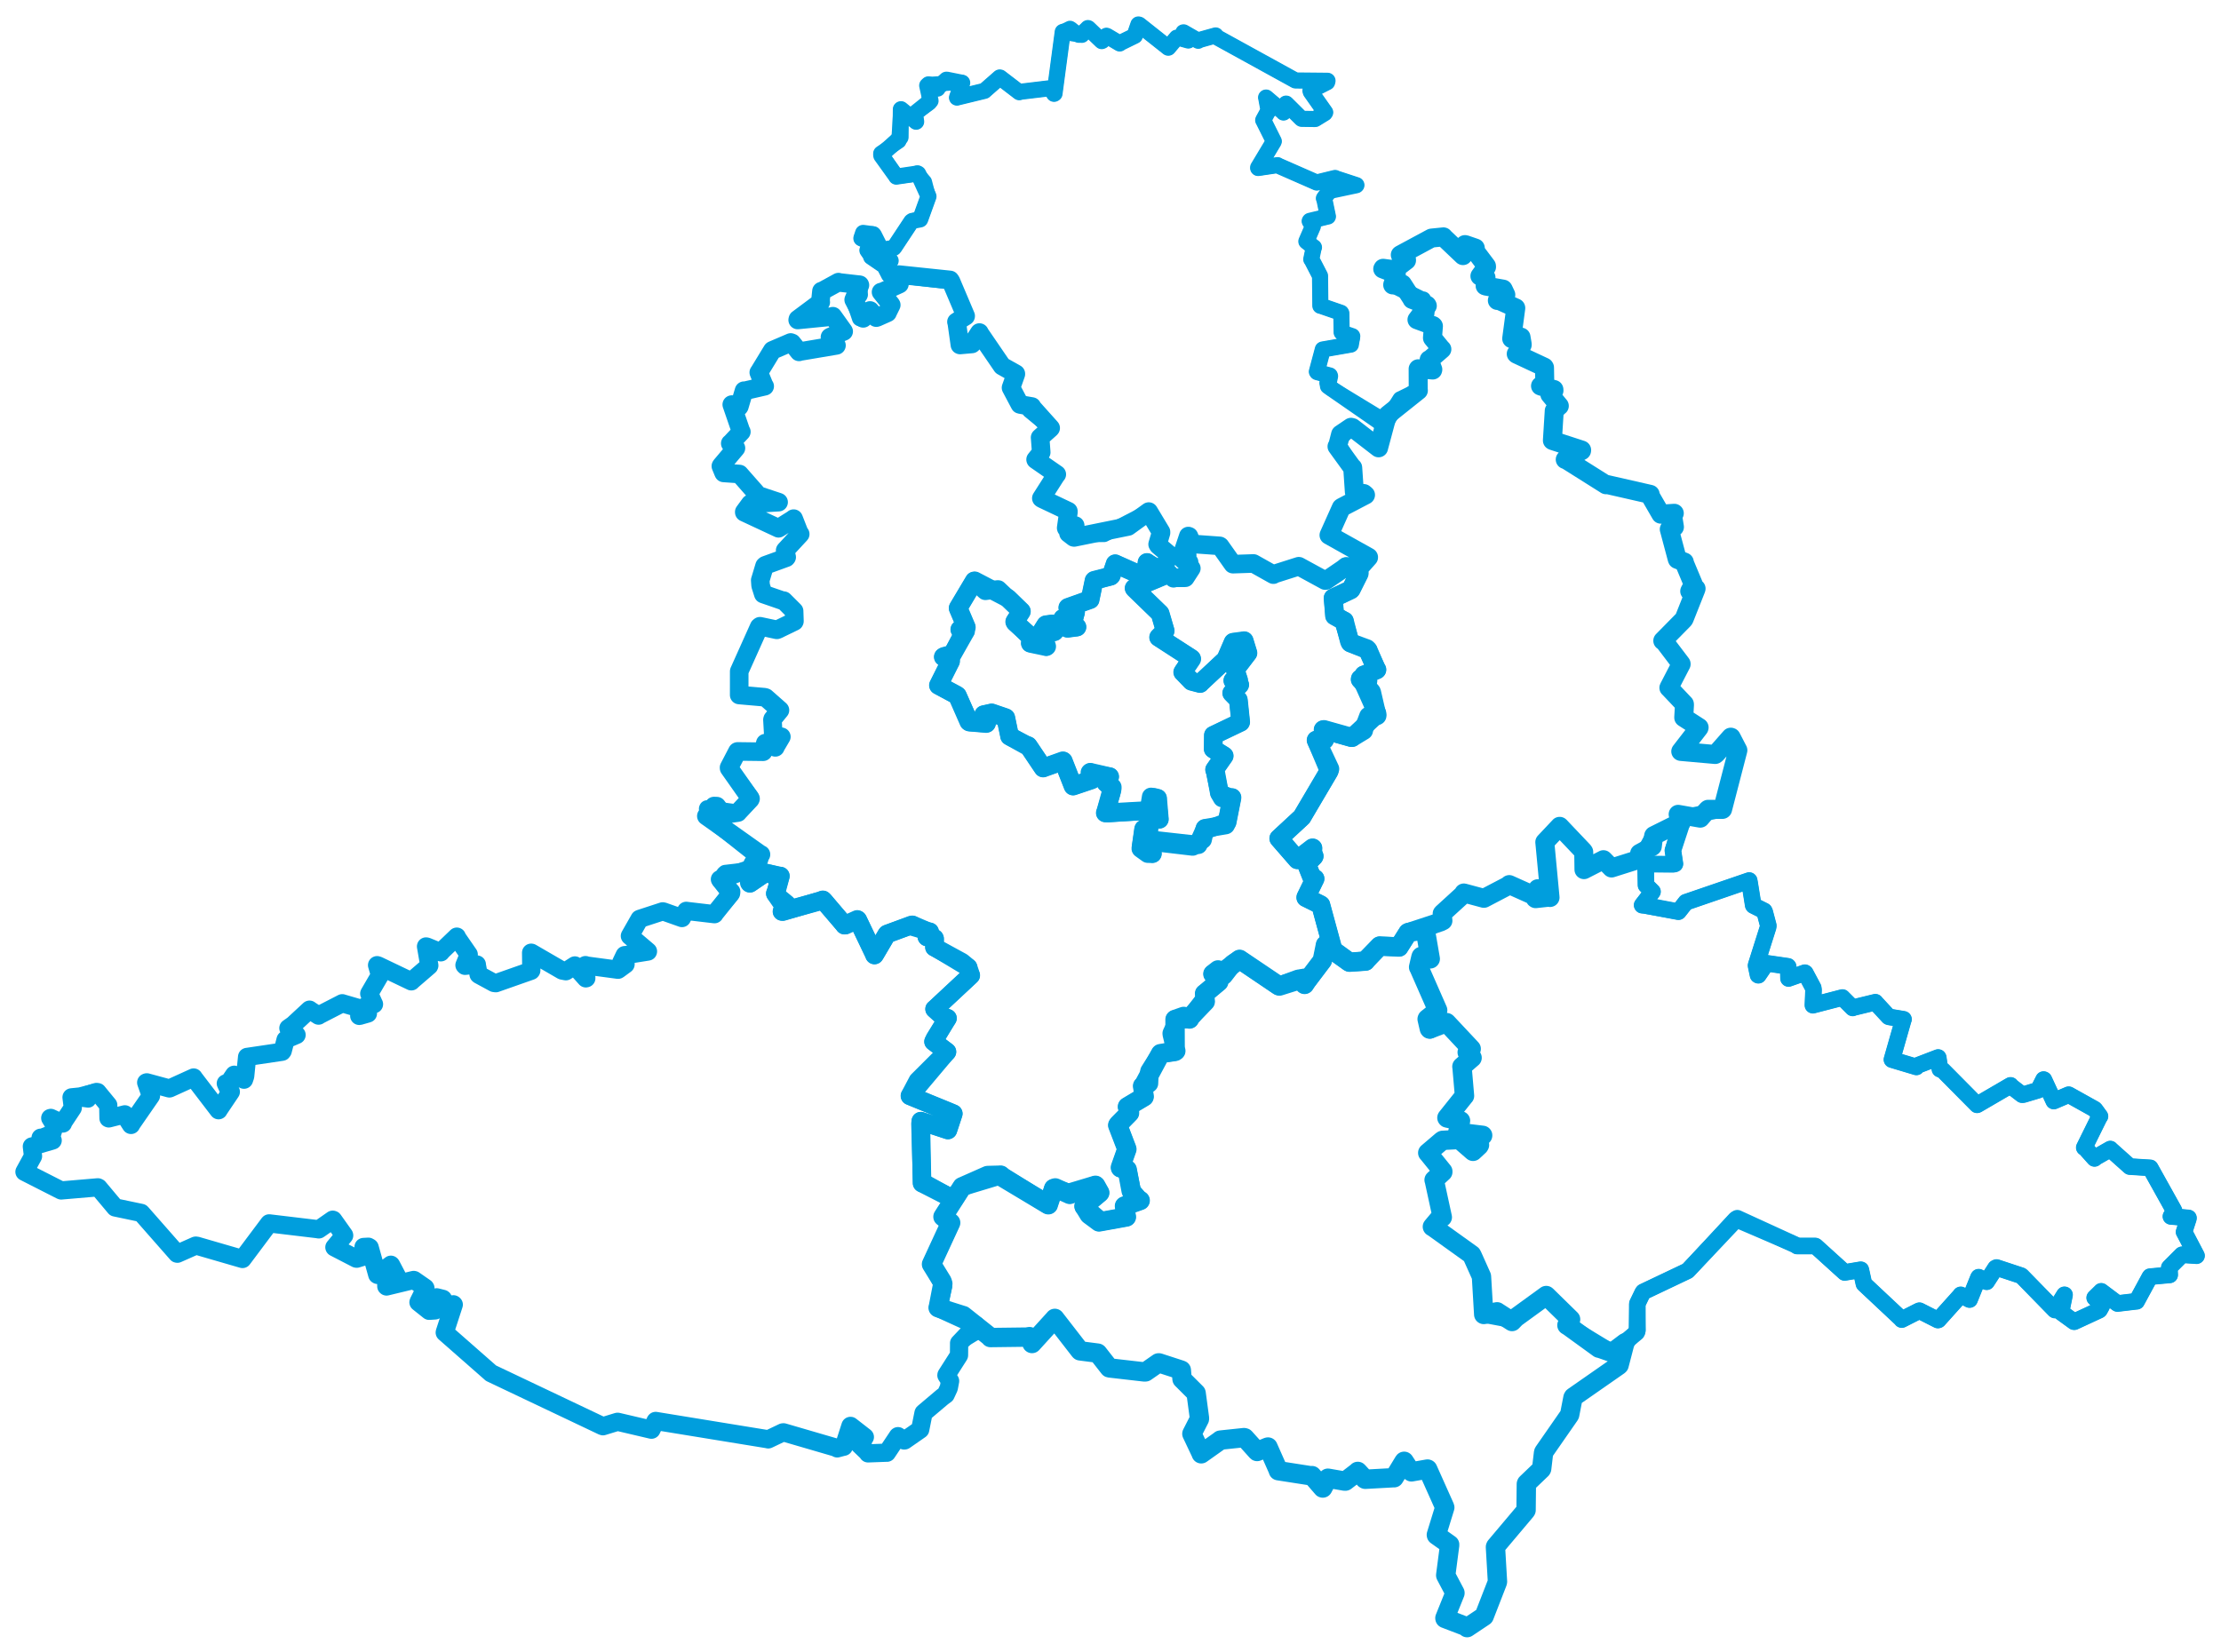 <svg viewBox="0 0 1566.981 1165.896" width="1566.981" height="1165.896" xmlns="http://www.w3.org/2000/svg">
  <title>Jihomoravský kraj</title>
  <desc>Geojson of Jihomoravský kraj</desc>
  <!-- Generated from maps/3-geojsons-aggregated/world/europe/czechia/jihomoravsky-kraj/jihomoravsky-kraj.aggregated3.geojson -->
  <polygon points="17.261,826.96 43.072,840.089 43.166,840.115 69.043,837.904 69.533,838.129 81.17,852.017 81.255,852.119 99.604,855.96 99.759,856.088 124.895,884.7 125.162,884.753 137.994,879.063 138.639,879.066 171.064,888.476 171.08,888.483 189.849,863.408 189.919,863.346 223.798,867.396 224.908,867.594 234.734,860.754 235.073,860.864 242.801,871.75 242.816,871.904 235.922,880.219 235.949,880.259 251.335,888.219 251.678,888.276 258.764,886.088 259.193,885.659 256.487,880.219 256.496,880.01 259.904,879.824 260.807,880.342 266.181,899.597 266.425,899.731 275.758,892.536 275.934,892.709 281.417,903.165 281.408,903.241 272.692,898.216 272.416,898.297 272.555,907.747 272.718,907.889 291.827,903.273 292.09,903.319 299.959,908.774 300.151,909.08 295.279,918.857 295.241,919.033 302.565,924.863 302.814,925.058 306.989,924.765 307.079,924.625 307.694,915.644 308.103,915.53 312.409,916.613 312.53,916.686 311.34,921.141 311.658,921.298 319.874,920.458 320.152,920.692 313.935,939.757 313.779,940.387 346.311,968.955 346.354,969.031 425.235,1006.499 425.379,1006.523 435.582,1003.394 435.779,1003.367 459.591,1008.951 459.604,1008.955 462.441,1002.977 462.577,1002.776 541.213,1015.597 542.012,1015.785 552.385,1010.834 552.82,1010.81 590.722,1021.869 590.675,1022.147 595.138,1020.965 595.294,1020.98 600.027,1006.273 600.093,1006.277 610.093,1014.05 610.184,1014.138 607.806,1017.928 606.375,1019.501 612.567,1025.451 612.435,1025.657 625.468,1025.18 625.709,1025.214 633.472,1013.58 633.554,1013.515 637.924,1016.554 638.226,1016.507 649.106,1008.947 649.23,1008.847 651.549,997.241 651.598,997.104 664.864,985.899 667.217,984.176 669.407,979.454 670.325,974.574 667.723,970.546 667.772,970.294 676.564,956.505 676.616,956.395 676.968,947.308 677.191,946.881 686.337,941.294 686.801,941.064 685.172,936.784 685.721,936.213 698.81,943.678 698.777,943.924 724.384,943.606 726.302,943.261 727.818,947.338 728.119,948.132 743.572,931.15 744.205,930.394 761.814,953.117 762.009,953.313 774.443,954.917 774.524,954.96 782.622,965.318 782.695,965.349 807.564,968.206 808.226,968.142 817.724,961.795 817.856,961.799 833.725,967.133 833.783,967.182 833.948,973.15 833.967,973.228 843.878,983.114 843.906,983.228 846.273,1000.85 846.231,1001.382 840.913,1011.812 840.908,1011.839 847.501,1025.783 847.504,1025.963 860.842,1016.493 861,1016.301 877.679,1014.54 878.203,1014.655 886.849,1024.285 886.937,1024.34 894.162,1021.312 894.614,1021.188 901.96,1037.78 901.9,1037.894 924.829,1041.473 925.621,1041.35 933.166,1050.094 933.247,1050.119 936.93,1043.235 936.908,1043.182 948.859,1045.264 949.213,1045.233 957.538,1038.846 957.95,1038.388 962.875,1043.743 963.226,1043.941 983.467,1042.821 983.569,1042.864 990.564,1031.363 990.672,1031.252 995.262,1038.281 995.818,1038.712 1007.143,1036.727 1007.293,1036.796 1019.314,1063.671 1019.339,1063.826 1013.393,1083.135 1013.456,1083.421 1022.772,1090.029 1022.793,1090.207 1020.003,1111.593 1020.005,1111.748 1026.509,1124.089 1026.508,1124.295 1019.426,1141.887 1019.476,1142.149 1035.049,1148.105 1035.087,1148.634 1047.08,1140.632 1047.112,1140.591 1056.378,1116.766 1056.515,1116.177 1055.08,1091.736 1055.243,1091.3 1076.415,1066.183 1076.684,1065.735 1076.888,1047.254 1077.027,1046.883 1087.496,1036.85 1087.686,1036.512 1089.034,1025.086 1089.183,1024.719 1107.199,998.792 1107.457,998.316 1110.032,985.9 1110.156,985.688 1142.783,962.78 1143.195,962.203 1144.948,949.902 1145.225,949.369 1155.281,939.16 1155.485,938.591 1155.176,920.459 1155.242,919.939 1159.041,912.077 1159.358,911.696 1190.544,896.877 1190.858,896.635 1224.295,860.433 1224.399,860.372 1267.978,879.08 1267.886,879.309 1280.687,879.322 1281.038,879.483 1301.406,897.928 1301.463,897.982 1312.645,896.094 1312.865,896.091 1315.028,905.887 1315.111,906.104 1341.362,930.72 1341.741,931.247 1353.6,925.231 1354.222,924.976 1367.248,931.58 1367.615,931.459 1382.972,914.351 1383.354,913.797 1389.408,917.044 1389.592,917.107 1395.829,901.657 1396.018,901.326 1401.316,904.288 1401.656,904.54 1407.888,894.888 1408.631,894.512 1425.982,900.24 1426.331,900.487 1449.74,924.459 1449.864,924.519 1456.527,913.769 1456.604,913.791 1454.17,925.76 1454.218,926.136 1463.283,932.732 1463.465,932.746 1481.007,924.637 1481.333,924.342 1482.767,921.748 1483.027,921.101 1477.999,915.985 1477.859,915.853 1482.282,911.526 1482.462,911.294 1493.357,919.473 1493.962,919.906 1506.967,918.355 1507.45,918.34 1516.845,901.007 1516.89,900.96 1530.571,899.726 1530.796,899.715 1530.608,895.645 1530.496,894.505 1539.459,885.526 1539.558,885.477 1549.506,886.143 1549.72,886.172 1541.076,869.666 1540.915,869.423 1543.984,859.952 1544.035,859.529 1531.669,858.422 1531.638,858.443 1533.887,854.549 1533.76,854.164 1517.058,824.184 1517.049,824.172 1502.894,823.279 1502.662,823.273 1489.086,811.159 1488.879,810.891 1478.663,816.724 1477.744,817.51 1471.423,810.427 1470.513,809.851 1481.192,788.237 1481.583,787.792 1478.067,782.976 1477.723,782.7 1459.706,772.645 1459.486,772.545 1449.052,777.007 1449.008,777.017 1442.033,761.957 1441.818,761.864 1438.055,769.32 1437.988,769.353 1427.556,772.469 1426.646,772.524 1418.874,766.548 1418.491,765.96 1395.063,779.615 1394.886,779.677 1370.672,755.243 1368.668,754.523 1367.513,746.447 1367.428,746.291 1352.31,752.103 1352.074,752.949 1334.925,747.815 1334.805,747.77 1342.89,719.428 1342.992,719.326 1332.915,717.649 1332.476,717.498 1323.111,707.371 1323.115,707.279 1307.727,711.022 1307.134,711.299 1299.896,704.054 1299.846,703.981 1279.727,709.201 1279.062,709.381 1279.501,698.519 1279.289,697.141 1273.705,686.654 1273.383,686.457 1261.861,690.51 1261.857,690.52 1261.589,682.102 1261.436,681.946 1246.537,679.779 1246.324,679.78 1240.545,688.236 1240.344,688.112 1238.936,681.451 1238.988,681.07 1247.537,654.042 1247.582,653.137 1245.005,643.395 1244.682,642.842 1237.109,639.052 1236.949,638.839 1234.386,622.924 1234.096,621.401 1191.038,636.168 1189.442,636.697 1184.356,643.185 1184.161,643.387 1158.603,638.795 1158.514,638.701 1165.786,629.423 1165.897,629.242 1161.43,624.811 1161.304,624.699 1161.039,610.686 1161.007,609.804 1180.807,609.91 1181.717,609.647 1180.308,600.299 1180.272,600.166 1186.92,577.275 1186.854,577.017 1215.223,571.213 1215.328,571.125 1226.007,529.925 1226.123,529.46 1221.398,520.326 1221.111,520.226 1210.797,531.95 1210.13,532.453 1185.873,530.291 1185.83,530.274 1198.694,513.656 1198.776,513.376 1187.963,506.406 1187.92,506.385 1188.445,497.371 1188.391,496.862 1177.65,485.522 1177.445,485.36 1186.084,468.667 1186.067,468.475 1173.96,452.508 1173.148,452.18 1187.858,437.239 1188.24,436.658 1196.391,416.1 1196.631,415.374 1192.183,417.271 1192.149,417.22 1194.659,412.389 1194.67,412.364 1188.248,396.992 1188.33,396.638 1183.429,394.739 1183.301,394.392 1177.74,373.547 1177.716,373.504 1181.125,371.989 1181.361,371.898 1179.985,363.262 1181.264,362.226 1171.794,362.868 1171.785,362.869 1163.959,349.347 1164.257,348.864 1133.508,341.855 1133.072,342.094 1105.277,324.589 1104.316,324.281 1115.842,318.042 1115.895,317.601 1095.489,310.952 1095.258,310.848 1096.565,289.973 1096.547,289.933 1099.833,286.608 1100.143,286.454 1093.62,278.556 1093.461,278.365 1096.377,275.58 1096.325,274.864 1087.149,272.511 1086.885,272.36 1089.79,272.99 1089.928,272.589 1089.697,259.376 1089.513,259.067 1070.004,249.941 1069.751,249.722 1073.953,243.401 1073.964,242.906 1073.115,237.893 1066.549,238.991 1069.426,217.389 1069.407,217.31 1056.912,211.682 1056.427,212.039 1061.912,208.375 1062.396,208.023 1060.573,204.154 1060.494,204.035 1048.096,201.843 1047.795,201.699 1048.128,196.218 1048.404,195.826 1044.31,194.946 1044.127,194.82 1048.784,188.374 1048.742,187.739 1039.949,174.569 1039.832,174.516 1033.822,172.622 1033.573,172.606 1032.232,180.314 1032.174,180.391 1018.786,167.67 1018.389,167.163 1010.577,167.945 1009.934,168.018 988.015,179.815 987.948,179.87 992.342,183.339 992.341,183.742 984.051,190.062 983.671,190.369 975.815,189.322 975.561,189.767 985,193.4 985.135,193.415 982.596,200.941 982.589,201.074 1003.515,211.538 1004.04,211.323 1006.411,220.721 1006.419,220.838 999.832,225.489 999.717,225.619 1010.988,229.778 1011.324,230.127 1010.658,238.28 1010.652,238.507 1016.925,246.193 1017.274,246.451 1009.061,253.559 1008.315,253.851 1010.892,260.762 1010.808,261.126 1001.444,259.619 1001.152,259.508 1000.6,275.489 1000.705,275.565 988.201,281.713 988.04,281.736 977.586,298.403 976.408,299.893 937.208,272.735 936.925,272.517 938.395,265.465 938.224,264.985 929.319,262.63 929.076,262.298 933.244,246.697 933.252,246.623 952.997,243.181 953.07,243.179 954.045,237.277 954.054,237.242 946.748,234.755 946.566,234.571 946.361,221.116 946.15,220.748 931.654,215.749 931.543,215.804 931.327,195.039 931.312,194.675 925.242,182.932 925.137,182.99 926.813,174.942 927.045,174.582 921.985,170.64 921.663,170.358 926.189,159.899 926.255,159.736 924.03,156.041 924.166,155.839 936.611,152.831 936.889,152.783 934.273,140.153 934.049,139.963 937.29,135.442 937.754,134.804 956.89,130.741 956.991,130.642 942.29,125.824 941.948,125.587 929.229,128.7 929.05,128.841 901.545,116.778 901.314,116.55 887.653,118.547 887.646,118.232 898.68,99.85 898.713,99.724 891.292,84.875 891.22,84.805 894.717,78.379 895.042,78.296 893.324,68.965 893.266,68.838 905.453,79.188 905.56,79.411 907.375,73.12 907.469,73.136 918.143,83.741 918.327,83.856 927.805,83.996 927.925,83.967 934.601,79.869 934.976,79.308 924.794,64.826 924.552,63.994 936.333,58.004 936.6,57.003 914.077,56.791 913.947,56.768 857.797,25.871 857.653,25.011 845.974,28.274 845.383,28.77 835.062,22.826 834.916,22.843 838.197,27.714 838.379,28.595 830.787,26.467 830.234,26.576 824.26,33.66 824.222,33.654 803.742,17.423 803.18,17.261 800.528,24.94 800.688,25.233 790.482,30.222 789.989,30.677 781.08,25.39 780.629,25.233 777.768,28.786 777.297,29.01 767.843,19.923 767.569,19.807 763.252,24.408 763.258,24.588 750.065,22.419 749.791,22.535 744.001,66.013 743.666,66.219 741.458,62.188 741.331,62.179 719.351,64.826 719.124,65.081 705.598,54.721 705.326,54.672 694.703,63.979 694.607,64.114 675.275,68.822 675.188,68.875 678.846,58.466 678.857,58.438 667.977,56.242 667.715,56.255 661.315,62.115 661.494,62.541 655.07,59.549 654.165,60.367 656.52,71.065 656.519,71.149 645.767,79.778 645.489,80.083 646.367,85.75 646.365,85.885 635.695,77.074 635.596,77.111 635.363,96.85 635.318,96.979 621.718,109.305 621.808,109.831 632.227,124.34 632.371,124.648 647.509,122.411 647.832,122.623 654.636,137.576 655.056,138.616 649.28,154.606 649.163,154.851 643.56,155.925 642.963,156.379 630.835,174.713 630.629,174.895 622.269,176.327 621.866,176.396 616.526,165.786 616.148,165.343 609.137,164.383 608.974,164.361 607.882,167.647 607.725,168.194 614.315,171.205 614.62,171.386 612.315,176.477 611.988,176.634 614.867,180.825 614.634,181.277 623.389,187.262 623.672,187.395 628.129,184.022 628.377,183.993 624.926,188.491 624.62,188.891 627.145,193.762 627.187,193.908 633.854,193.874 634.134,193.799 634.59,200.123 634.57,200.5 622.024,206.189 621.604,206.116 628.49,214.736 628.809,215.227 626.22,220.462 626.158,220.722 618.626,224.069 618.188,224.15 613.891,219.132 613.811,219.093 607.027,224.386 606.759,224.628 602.486,211.885 602.302,211.55 606.419,208.559 606.674,207.981 606.189,200.567 605.674,200.281 592.109,199.314 591.552,199.097 579.69,205.593 579.569,205.438 578.813,212.652 579.069,213.224 562.79,225.811 562.858,226.239 587.454,223.36 587.597,223.146 595.177,233.748 595.244,233.882 585.677,237.835 585.571,237.911 589.778,243.186 590.156,243.74 564.098,248.134 563.751,248.324 558.751,242.016 557.87,241.689 545.19,247.123 544.891,247.266 535.48,262.728 535.348,262.849 539.081,271.986 539.514,272.573 525.314,275.837 524.937,275.71 521.629,286.851 521.396,287.194 516.416,285.521 516.281,285.524 522.884,304.723 523.046,304.719 515.34,312.944 515.219,312.915 518.752,316.051 519.229,316.237 508.762,328.644 508.587,328.954 510.331,333.21 510.572,333.742 521.663,334.516 521.737,334.53 534.968,349.576 534.957,349.617 549.238,354.349 549.327,354.378 529.474,355.536 529.293,355.546 525.102,361.256 525.123,361.541 549.23,372.793 549.273,372.819 559.771,366.23 559.933,366.01 564.064,376.564 564.574,376.922 554.054,388.284 553.944,388.445 555.025,393.198 554.742,393.566 539.919,398.952 539.413,399.392 536.652,408.567 536.369,409.471 536.637,413.225 538.534,419.203 551.695,423.752 552.948,423.892 560.209,431.14 560.263,431.217 560.498,438.377 560.415,438.582 548.798,444.205 548.083,444.473 536.179,441.942 535.609,442.397 521.574,473.664 521.539,473.78 521.525,490.452 521.518,490.469 539.452,492.044 540.219,492.284 550.057,500.953 550.283,501.18 545.123,507.475 544.986,507.939 545.566,518.267 545.522,518.425 549.833,519.676 551.269,519.941 546.989,527.213 547.011,527.419 540.504,524.482 539.948,524.434 538.44,530.382 538.403,530.511 520.19,530.599 520.07,530.654 514.373,541.654 514.408,542.116 529.585,562.212 529.638,562.301 520.698,573.282 520.626,573.428 498.916,570.4 498.769,570.737 501.186,573.08 501.213,573.496 498.358,575.826 498.346,575.896 536.121,605.764 536.395,606.547 530.012,613.837 529.905,613.9 511.699,616.007 510.906,616.71 508.017,621.663 508.057,621.92 515.614,631.607 515.602,631.694 504.202,644.822 504.079,645.158 484.177,642.808 484.177,642.783 481.389,647.274 481.147,647.876 467.832,643.163 467.565,643.142 451.47,648.447 451.333,648.434 444.405,660.486 444.388,660.527 457.177,671.377 457.141,671.504 441.275,674.032 440.746,674.041 438.535,678.677 438.293,679.218 441.358,680.096 441.344,680.522 436.192,684.31 436.051,684.373 413.459,681.349 413.074,681.085 413.662,690.353 413.343,690.438 405.76,681.919 405.576,681.323 399.242,685.425 396.576,684.915 374.893,672.35 374.716,672.329 374.839,684.893 374.667,685.119 349.814,693.859 348.527,693.686 337.834,687.88 337.657,687.693 336.367,680.722 336.427,680.635 328.125,681.596 327.691,681.139 330.708,673.699 330.703,673.586 322.495,661.705 322.286,660.996 311.837,671.027 310.996,672.065 301.189,668.039 300.574,667.919 302.891,681.355 302.805,681.596 290.659,692.056 290.197,692.552 266.875,681.398 266.039,681.134 267.832,687.389 268.107,688.134 260.535,701.164 260.512,701.218 263.694,708.362 263.869,708.665 257.765,710.21 257.186,711.043 259.492,714.918 259.569,715.228 253.636,716.921 253.455,716.923 254.058,712.352 253.81,711.619 241.495,708.028 241.479,707.996 224.874,716.552 224.741,716.724 218.46,712.663 218.37,712.531 206.826,723.227 203.465,725.579 208.119,729.862 209.241,730.347 201.666,733.576 201.481,733.75 199.451,741.63 199.013,742.23 174.374,745.881 174.335,745.872 172.975,759.502 172.151,761.948 167.684,759.698 165.226,758.461 160.716,765.115 159.324,764.585 161.513,769.368 162.858,770.491 154.527,782.878 154.193,783.495 136.688,760.607 136.603,760.403 119.753,768.06 119.477,768.131 103.556,763.82 103.142,763.969 106.361,773.18 106.513,773.304 92.802,793.121 92.434,793.878 88.554,787.822 88.071,786.4 76.761,789.271 76.541,789.189 76.371,780.054 76.381,779.914 68.121,770.337 67.489,769.998 61.343,771.936 61.15,771.931 62.032,775.72 62.249,775.994 50.474,774.408 50.431,774.428 51.366,781.643 51.309,781.878 44.456,792.217 44.367,792.865 35.809,788.922 35.455,789.026 38.452,793.876 38.667,794.039 36.812,799.922 36.774,800.192 29.344,803.065 28.666,802.912 37.162,804.797 37.152,804.835 23.007,808.97 22.479,809.066 23.293,815.931 23.289,815.954 17.261,826.96" stroke="#009edd" stroke-width="11.359px" fill="none" stroke-linejoin="round" vector-effect="non-scaling-stroke"></polygon>
  <polygon points="607.725,168.194 614.315,171.205 614.62,171.386 612.315,176.477 611.988,176.634 614.867,180.825 614.634,181.277 623.389,187.262 623.672,187.395 628.129,184.022 628.377,183.993 624.926,188.491 624.62,188.891 627.145,193.762 627.187,193.908 671.22,199.023 671.368,199.097 681.186,222.763 681.305,222.977 675.196,226.295 674.808,227.152 677.221,243.153 677.247,243.43 685.081,242.932 685.728,242.727 691.038,235.072 691.012,234.68 707.095,258.27 707.002,258.324 716.557,263.748 716.712,263.778 713.314,273.588 713.308,273.618 719.342,284.889 719.547,285.385 727.755,286.922 728.038,286.894 726.563,289.386 726.372,289.805 741.128,301.97 741.284,302.07 734.378,307.975 733.82,308.786 734.57,319.023 734.61,319.236 730.763,324.199 730.646,324.304 745.338,334.578 745.597,334.755 734.729,351.536 734.692,351.623 753.528,360.713 753.77,360.77 752.223,372.55 752.271,372.765 758.27,371.061 758.581,370.883 753.875,376.229 753.873,376.389 776.439,377.23 778.976,377.207 810.387,361.084 810.48,361.027 818.873,375.111 819.113,375.373 816.377,383.03 816.739,384.091 825.049,391.454 825.077,391.516 821.178,399.609 820.833,400.057 824.384,406.088 827.98,408.086 835.567,407.896 836.211,407.733 840.27,401.201 840.528,401.082 834.309,394.641 834.165,394.509 838.906,396.906 838.951,396.833 834.379,392.81 834.339,392.674 837.436,392.491 837.582,392.266 834.995,388.558 834.981,388.472 838.399,378.302 838.398,378.293 840.843,383.685 841.019,383.831 860.123,385.207 860.554,385.226 869.72,398.073 869.841,398.129 884.251,397.816 884.38,397.643 898.039,404.896 898.421,405.529 917.584,399.77 917.722,399.717 935.504,409.653 935.814,409.671 949.933,399.742 950.179,399.633 959.086,400.304 959.277,400.274 965.547,393.34 965.542,393.251 937.879,377.598 937.667,377.659 946.052,358.613 946.335,358.281 963.163,349.733 963.407,349.291 955.781,347.667 955.545,347.233 954.368,330.025 954.375,330.007 943.739,312.371 943.738,312.339 952.257,301.844 953.18,301.542 972.378,315.904 972.642,316.032 976.551,304.614 976.591,304.403 971.933,294.005 971.753,293.822 939.804,274.401 939.139,274.281 936.19,270.304 936.171,270.219 938.395,265.465 938.224,264.985 929.319,262.63 929.076,262.298 933.244,246.697 933.252,246.623 952.735,243.257 952.877,243.262 954.172,238.258 954.174,238.148 946.748,234.755 946.566,234.571 946.361,221.116 946.15,220.748 931.654,215.749 931.543,215.804 931.327,195.039 931.312,194.675 925.242,182.932 925.137,182.99 926.813,174.942 927.045,174.582 921.985,170.64 921.663,170.358 926.189,159.899 926.255,159.736 924.05,156.332 924.002,156.146 936.611,152.831 936.889,152.783 934.273,140.153 934.049,139.963 941.067,132.139 941.157,132.058 956.89,130.741 956.991,130.642 942.29,125.824 941.948,125.587 929.229,128.7 929.05,128.841 901.545,116.778 901.314,116.55 887.716,118.698 887.653,118.547 898.68,99.85 898.713,99.724 891.292,84.875 891.22,84.805 894.717,78.379 895.042,78.296 893.324,68.965 893.266,68.838 905.453,79.188 905.56,79.411 907.375,73.12 907.469,73.136 918.143,83.741 918.327,83.856 927.805,83.996 927.925,83.967 934.601,79.869 934.976,79.308 924.794,64.826 924.552,63.994 936.333,58.004 936.6,57.003 914.077,56.791 913.947,56.768 857.797,25.871 857.653,25.011 845.974,28.274 845.383,28.77 835.062,22.826 834.916,22.843 838.197,27.714 838.379,28.595 830.787,26.467 830.234,26.576 824.293,33.656 824.26,33.66 803.742,17.423 803.18,17.261 800.528,24.94 800.688,25.233 790.482,30.222 789.989,30.677 781.08,25.39 780.629,25.233 777.768,28.786 777.297,29.01 767.843,19.923 767.569,19.807 761.43,24.785 761.226,24.889 755.237,20.118 754.912,19.984 750.065,22.419 749.791,22.535 744.001,66.013 743.666,66.219 741.458,62.188 741.331,62.179 719.351,64.826 719.124,65.081 705.598,54.721 705.326,54.672 694.703,63.979 694.607,64.114 675.275,68.822 675.188,68.875 678.568,58.589 678.565,58.154 655.065,59.587 655.07,59.549 655.895,72.209 655.611,72.72 645.767,79.778 645.489,80.083 646.365,85.885 646.272,85.945 635.596,77.111 635.574,77.131 634.178,99.36 634.184,99.525 621.484,108.12 621.401,108.266 632.227,124.34 632.371,124.648 646.673,122.773 647.029,122.138 651.493,127.541 652.245,128.4 654.636,137.576 655.056,138.616 649.509,154.057 649.448,154.272 643.56,155.925 642.963,156.379 630.835,174.713 630.629,174.895 622.269,176.327 621.866,176.396 615.852,165.139 615.368,164.978 607.725,168.194" stroke="#009edd" stroke-width="10.689px" fill="none" stroke-linejoin="round" vector-effect="non-scaling-stroke"></polygon>
  <polygon points="657.207,892.182 664.706,904.348 665.191,905.951 662.071,922.157 661.864,922.834 679.569,928.426 679.579,928.397 698.81,943.678 698.777,943.924 724.384,943.606 726.302,943.261 727.818,947.338 728.119,948.132 743.572,931.15 744.205,930.394 761.814,953.117 762.009,953.313 774.443,954.917 774.524,954.96 782.622,965.318 782.695,965.349 807.564,968.206 808.226,968.142 817.346,961.802 817.724,961.795 833.375,966.893 833.473,966.95 833.948,973.15 833.967,973.228 843.878,983.114 843.906,983.228 846.273,1000.85 846.231,1001.382 840.913,1011.812 840.908,1011.839 847.501,1025.783 847.504,1025.963 860.842,1016.493 861,1016.301 877.679,1014.54 878.203,1014.655 886.849,1024.285 886.937,1024.34 894.162,1021.312 894.614,1021.188 901.96,1037.78 901.9,1037.894 924.829,1041.473 925.621,1041.35 933.166,1050.094 933.247,1050.119 936.93,1043.235 936.908,1043.182 948.859,1045.264 949.213,1045.233 957.538,1038.846 957.95,1038.388 962.875,1043.743 963.226,1043.941 983.467,1042.821 983.569,1042.864 990.564,1031.363 990.672,1031.252 995.262,1038.281 995.818,1038.712 1007.143,1036.727 1007.293,1036.796 1019.314,1063.671 1019.339,1063.826 1013.393,1083.135 1013.456,1083.421 1022.772,1090.029 1022.793,1090.207 1020.003,1111.593 1020.005,1111.748 1026.509,1124.089 1026.508,1124.295 1019.426,1141.887 1019.476,1142.149 1035.049,1148.105 1035.087,1148.634 1047.08,1140.632 1047.112,1140.591 1056.378,1116.766 1056.515,1116.177 1055.08,1091.736 1055.243,1091.3 1076.415,1066.183 1076.684,1065.735 1076.888,1047.254 1077.027,1046.883 1087.496,1036.85 1087.686,1036.512 1089.034,1025.086 1089.183,1024.719 1107.199,998.792 1107.457,998.316 1109.765,986.406 1110.032,985.9 1142.014,963.621 1142.322,963.318 1146.351,947.831 1146.535,947.642 1137.513,954.461 1137.436,954.523 1128.362,951.39 1128.116,951.436 1106.914,936.068 1105.513,935.216 1107.874,931.381 1108.1,931.07 1090.946,914.293 1090.911,914.265 1069.397,929.897 1066.794,932.605 1056.25,925.803 1056.222,925.761 1046.853,927.632 1046.811,927.615 1045.249,901.302 1045.194,900.742 1038.769,886.383 1038.257,885.427 1010.705,865.669 1010.59,865.714 1016.273,858.936 1017.582,859.015 1011.892,832.83 1011.798,832.71 1017.94,827.064 1017.941,826.659 1007.69,813.96 1007.315,813.579 1017.551,804.859 1017.768,804.756 1029.125,804.178 1029.417,803.942 1039.17,812.43 1039.271,812.514 1043.508,808.568 1043.831,807.993 1037.107,806.747 1037.227,806.52 1046.036,801.36 1046.052,801.22 1028.589,799.093 1028.512,799.078 1030.444,790.973 1030.445,790.957 1020.976,788.99 1020.838,788.838 1033.112,773.471 1033.258,773.347 1031.472,752.745 1031.412,752.712 1037.937,747.051 1038.602,746.501 1035.421,742.957 1035.147,742.635 1037.844,740.356 1037.972,740.185 1020.747,721.808 1020.599,721.668 1008.616,726.22 1008.455,725.99 1006.883,719.173 1006.98,718.924 1014.24,713.147 1014.322,712.948 1001.106,682.849 1000.874,682.526 1002.539,675.376 1002.719,674.973 1008.875,676.692 1009.092,676.682 1005.514,655.894 1005.508,655.876 993.564,658.112 993.355,658.249 987.002,668.285 987,668.338 973.534,667.713 973.438,667.622 963.395,677.88 963.4,678.266 952.154,679.035 951.939,678.959 935.737,667.108 935.148,666.821 932.945,677.679 932.981,677.833 921.811,692.513 920.425,694.717 920.5,691.241 920.233,690.356 902.686,695.858 902.413,695.795 874.625,677.083 874.566,677.032 861.651,686.734 859.365,684.487 855.75,687.299 855.718,687.324 859.849,692.864 859.87,692.9 850.274,700.916 849.859,701.184 850.305,706.35 850.347,706.778 839.136,718.469 839.188,719.145 835.134,717.302 829.02,719.448 829.104,741.015 829.569,741.604 818.928,743.607 818.819,743.562 806.753,766.078 806.145,766.383 807.261,773.814 807.21,773.994 795.542,780.964 795.434,781.041 796.905,785.14 796.922,785.406 788.957,793.481 788.579,794.096 795.029,810.864 795.044,810.991 790.472,823.901 790.511,824.105 794.884,825.246 795.274,825.44 798.046,840.266 798.21,840.754 803.64,846.987 804.443,847.204 793.497,851.058 793.346,851.122 794.702,858.735 794.713,858.824 775.672,862.275 775.393,862.322 768.574,857.276 768.413,857.127 764.764,851.09 764.769,851.026 775.59,842.071 775.927,841.728 773.107,836.668 772.867,836.475 755.125,841.798 754.75,842.891 744.525,838.317 743.507,838.641 739.713,849.77 739.623,850.206 706.001,830.059 706.018,829.331 696.975,829.562 696.722,829.599 678.983,837.443 678.813,837.521 666.166,857.308 665.293,858.679 670.252,862.498 670.729,862.89 657.207,892.182" stroke="#009edd" stroke-width="13.662px" fill="none" stroke-linejoin="round" vector-effect="non-scaling-stroke"></polygon>
  <polygon points="662.11,483.641 675.121,490.577 675.487,490.923 683.523,509.295 683.945,509.544 695.709,510.57 695.972,510.497 694.087,504.686 694.039,504.354 699.477,503.165 699.639,503.107 709.158,506.348 709.583,506.536 712.321,519.465 712.272,519.503 724.869,526.489 725.365,526.254 735.453,541.221 735.971,541.964 749.9,536.93 750.179,537.112 757.079,554.707 757.095,554.72 770.255,550.306 770.35,550.242 769.015,545.239 769.26,545.031 782.297,548.033 782.892,548.106 781.352,551.687 780.357,552.555 784.7,555.52 784.683,556.544 780.332,572.288 779.844,573.681 809.817,572.016 810.435,572.042 814.245,562.76 816.706,563.376 817.949,578.1 817.953,578.15 810.906,578.094 810.862,578.119 810.567,585.169 806.914,585.019 806.848,585.214 804.941,598.774 804.946,598.831 809.83,602.341 813.041,602.415 811.815,593.932 811.881,593.785 841.382,597.272 841.46,597.271 848.11,592.414 848.414,592.465 850.134,584.639 850.15,584.616 864.737,582.167 865.793,580.096 869.191,562.905 869.191,562.863 862.33,563.076 860.318,559.577 857.44,543.915 856.923,543.139 863.682,533.48 863.696,533.419 856.264,528.788 855.939,528.567 856.075,518.915 856.072,518.87 875.232,509.749 875.321,509.569 873.75,494.306 873.621,493.843 869.02,489.133 869.018,489.094 874.651,483.26 874.647,483.2 869.79,480.31 869.796,480.241 873.841,480.09 873.87,480.051 871.475,472.67 871.488,472.588 880.448,460.858 880.45,460.819 877.808,452.209 877.774,452.162 870.288,453.199 870.025,453.263 864.92,465.054 864.787,465.348 846.762,482.159 846.7,482.36 840.795,480.824 840.593,480.728 834.546,474.425 834.455,474.38 840.777,465.058 840.706,464.839 817.598,449.853 817.442,449.748 821.819,445.218 822.056,445.174 818.673,433.576 818.475,432.944 800.398,415.442 800.161,415.09 822.981,405.504 823.002,405.469 809.486,397.254 809.254,396.948 808.276,407.116 807.729,407.195 786.89,397.937 786.797,397.854 784.047,406.208 783.64,406.601 772.062,409.531 771.894,409.701 769.141,422.92 769.114,423.145 753.48,428.662 753.374,428.817 758.632,431.294 758.856,431.439 756.911,439.387 756.873,439.411 759.782,442.46 759.84,442.493 753.443,443.377 753.027,443.338 750.952,436.213 750.545,436.12 743.937,445.751 743.671,445.854 742.685,440.883 742.579,440.456 737.949,440.889 737.843,440.982 735.062,445.406 734.962,445.53 738.437,456.177 738.144,456.335 728.256,454.247 726.926,453.899 727.26,452.683 728.239,450.137 716.233,439.373 715.929,438.787 720.582,431.592 720.602,431.426 711.334,422.369 711.099,422.152 687.677,409.926 687.397,409.976 676.045,429.024 676.016,429.101 681.729,442.597 681.744,442.725 677.297,444.19 677.194,444.246 681.23,445.214 681.25,445.236 672.063,461.436 671.915,461.661 666.063,463.248 665.544,463.581 670.737,465.061 670.651,466.66 662.11,483.641" stroke="#009edd" stroke-width="13.23px" fill="none" stroke-linejoin="round" vector-effect="non-scaling-stroke"></polygon>
  <polygon points="498.346,575.896 536.338,602.814 536.889,603.02 531.375,609.115 530.979,609.901 528.657,622.947 528.966,623.314 539.675,616.115 539.982,616.019 550.283,618.504 550.606,618.23 547.601,629.538 546.99,630.559 553.711,640.388 551.7,643.254 580.017,635.506 580.54,635.04 595.817,652.776 595.803,652.905 604.81,648.855 605.118,649.049 616.852,673.414 616.985,673.975 625.485,659.588 625.789,659.189 643.149,652.741 643.677,652.686 654.918,657.543 655.927,657.584 654.134,660.497 653.903,661.151 658.473,661.967 659.32,662.195 659.445,667.986 659.248,668.459 678.607,679.012 683.044,682.693 684.877,688.293 684.909,688.304 659.461,712.09 659.346,712.096 665.031,717.22 668.506,718.583 659.662,732.833 658.612,735.086 668.098,742.232 668.134,742.268 647.582,762.775 641.983,773.353 669.101,784.423 672.606,785.913 669.259,796.07 668.795,797.477 650.388,791.417 649.647,791.185 650.532,834.927 650.533,834.957 672.303,846.054 673.051,846.527 678.813,837.521 705.805,829.373 706.018,829.331 739.161,850.016 739.623,850.206 743.102,838.848 743.507,838.641 753.261,841.659 754.75,842.891 772.636,836.538 772.867,836.475 775.629,841.46 775.927,841.728 764.725,851.541 764.722,851.645 775.526,860.917 775.393,862.322 793.524,859.067 794.713,858.824 793.618,852.696 793.346,851.122 803.895,847.383 804.443,847.204 799.097,842.686 798.767,842.111 795.34,825.564 795.274,825.44 790.719,824.42 790.511,824.105 794.947,811.072 795.044,810.991 788.956,794.612 788.579,794.096 796.817,785.598 796.922,785.406 795.374,781.176 795.434,781.041 807.121,774.094 807.21,773.994 806.121,766.481 806.145,766.383 810.451,764.694 810.605,764.571 810.95,756.349 811.014,756.022 818.816,743.588 818.819,743.562 828.817,742.331 829.569,741.604 826.716,729.699 826.716,729.223 829.979,722.224 829.02,719.448 838.986,719.16 839.188,719.145 848.785,706.61 850.347,706.778 849.88,701.317 849.859,701.184 859.629,693.07 859.87,692.9 856.243,688.002 855.718,687.324 861.651,686.734 863.36,688.437 869.91,679.987 874.566,677.032 901.669,695.499 902.413,695.795 916.134,690.742 920.233,690.356 920.414,694.682 920.425,694.717 932.934,677.886 932.981,677.833 935.285,667.481 935.148,666.821 939.131,666.578 939.369,666.545 931.851,638.814 931.839,638.633 921.453,633.42 921.348,633.402 926.847,621.916 927.735,620.115 925.437,618.663 921.804,609.713 926.788,604.82 927.124,604.196 925.387,599.796 926.217,598.54 915.413,606.687 915.302,606.67 902.31,591.765 902.271,591.694 918.281,576.958 918.652,576.495 937.39,544.744 937.701,544.07 928.733,522.733 928.643,522.36 930.734,522.435 934.444,522.116 933.709,515.919 933.593,514.999 953.221,520.544 953.931,520.453 971.452,504.163 971.505,503.447 960.915,479.808 959.737,479.495 964.933,480.53 964.995,480.681 962.182,476.49 962.251,476.37 971.335,472.679 971.375,472.586 965.033,459.097 965.189,458.781 953.024,453.88 952.64,453.536 948.07,438.415 948.45,438.288 941.653,434.606 941.629,434.536 940.644,422.609 940.611,422.052 952.867,416.246 952.973,416.188 958.845,404.208 958.848,404.124 950.052,400.078 949.72,399.94 935.504,409.653 934.92,409.694 916.431,399.61 916.289,399.595 898.953,405.117 898.421,405.529 884.395,397.657 884.38,397.643 870.044,398.134 869.841,398.129 860.862,385.429 860.554,385.226 842.17,383.907 841.019,383.831 838.872,378.469 838.398,378.293 835.031,388.364 834.981,388.472 837.593,391.672 837.582,392.266 834.36,392.57 834.339,392.674 838.935,396.741 838.951,396.833 834.887,394.924 834.165,394.509 839.833,399.985 840.528,401.082 836.303,407.622 836.211,407.733 828.385,407.763 827.98,408.086 821.341,401.412 821.021,401.044 824.786,391.708 825.077,391.516 817.274,384.958 816.739,384.091 819.115,376.053 819.113,375.373 810.485,361.034 810.48,361.027 796.489,371.152 795.986,371.526 757.857,379.274 757.514,379.205 753.873,376.389 753.875,376.229 758.312,371.335 758.581,370.883 752.271,372.765 752.223,372.55 753.813,361.265 753.77,360.77 735.169,351.955 734.692,351.623 745.313,334.952 745.597,334.755 730.705,324.441 730.646,324.304 734.378,319.678 734.61,319.236 733.861,309.149 733.82,308.786 741.101,302.322 741.284,302.07 727.951,287.18 728.038,286.894 719.699,285.448 719.547,285.385 713.391,273.767 713.308,273.618 716.71,264.015 716.712,263.778 707.05,258.359 707.002,258.324 691.095,235.05 691.012,234.68 685.971,242.463 685.728,242.727 677.331,243.459 677.247,243.43 675.019,227.659 674.808,227.152 681.289,223.124 681.305,222.977 670.92,198.493 670.271,197.545 634.198,193.782 634.134,193.799 634.59,200.123 634.57,200.5 622.024,206.189 621.604,206.116 628.49,214.736 628.809,215.227 626.22,220.462 626.158,220.722 618.626,224.069 618.188,224.15 613.891,219.132 613.811,219.093 609.477,224.26 609.004,224.669 602.486,211.885 602.302,211.55 606.693,201.222 606.581,200.97 592.109,199.314 591.552,199.097 579.69,205.593 579.569,205.438 578.813,212.652 579.069,213.224 562.932,225.239 562.79,225.811 587.454,223.36 587.597,223.146 595.177,233.748 595.244,233.882 585.677,237.835 585.571,237.911 589.778,243.186 590.156,243.74 564.098,248.134 563.751,248.324 558.751,242.016 557.87,241.689 545.19,247.123 544.891,247.266 535.48,262.728 535.348,262.849 539.081,271.986 539.514,272.573 525.314,275.837 524.937,275.71 521.629,286.851 521.396,287.194 516.416,285.521 516.281,285.524 522.884,304.723 523.046,304.719 515.34,312.944 515.219,312.915 518.752,316.051 519.229,316.237 508.762,328.644 508.587,328.954 510.331,333.21 510.572,333.742 521.663,334.516 521.737,334.53 534.968,349.576 534.957,349.617 549.238,354.349 549.327,354.378 529.474,355.536 529.293,355.546 525.102,361.256 525.123,361.541 549.23,372.793 549.273,372.819 559.771,366.23 559.933,366.01 564.064,376.564 564.574,376.922 554.054,388.284 553.944,388.445 555.025,393.198 554.742,393.566 539.919,398.952 539.413,399.392 536.652,408.567 536.369,409.471 536.637,413.225 538.534,419.203 551.695,423.752 552.948,423.892 560.209,431.14 560.263,431.217 560.498,438.377 560.415,438.582 548.798,444.205 548.083,444.473 536.179,441.942 535.609,442.397 521.574,473.664 521.539,473.78 521.525,490.452 521.518,490.469 539.452,492.044 540.219,492.284 550.057,500.953 550.283,501.18 545.123,507.475 544.986,507.939 545.566,518.267 545.522,518.425 549.833,519.676 551.269,519.941 546.989,527.213 547.011,527.419 540.504,524.482 539.948,524.434 538.44,530.382 538.403,530.511 520.425,530.29 520.267,530.341 514.373,541.654 514.408,542.116 529.534,563.636 529.327,564.078 520.698,573.282 520.626,573.428 510.721,574.841 509.954,574.616 505.716,568.899 503.773,568.834 498.346,575.896" stroke="#009edd" stroke-width="13.111px" fill="none" stroke-linejoin="round" vector-effect="non-scaling-stroke"></polygon>
  <polygon points="662.11,483.641 670.339,466.952 670.651,466.66 665.812,463.676 665.544,463.581 671.791,461.767 671.915,461.661 680.025,445.885 681.25,445.236 677.253,444.342 677.194,444.246 681.719,442.885 681.744,442.725 676.012,429.477 676.016,429.101 687.137,410.413 687.397,409.976 694.571,416.479 695.237,417.058 703.857,415.875 704.224,415.885 720.176,431.018 720.602,431.426 716.214,438.123 715.929,438.787 727.564,450.382 728.239,450.137 727.014,453.72 726.926,453.899 737.917,455.763 738.144,456.335 735.005,445.656 734.962,445.53 737.696,441.172 737.843,440.982 742.124,440.162 742.579,440.456 743.671,445.854 743.937,445.751 749.627,436.302 750.545,436.12 752.923,443.143 753.027,443.338 759.613,442.628 759.84,442.493 756.962,440.093 756.873,439.411 758.981,432.38 758.856,431.439 753.605,428.937 753.374,428.817 768.244,423.371 769.114,423.145 771.838,410.06 771.894,409.701 783.284,406.747 783.64,406.601 786.724,398.091 786.797,397.854 807.546,407.191 807.729,407.195 809.26,397.016 809.254,396.948 822.673,405.415 823.002,405.469 800.445,414.986 800.161,415.09 818.143,432.571 818.475,432.944 821.905,444.54 822.056,445.174 817.455,449.711 817.442,449.748 840.299,464.385 840.706,464.839 834.601,473.966 834.455,474.38 839.961,479.918 840.593,480.728 846.428,482.262 846.7,482.36 864.717,465.405 864.787,465.348 869.919,453.354 870.025,453.263 876.846,452.641 877.774,452.162 880.294,460.414 880.45,460.819 871.544,472.446 871.488,472.588 873.897,480 873.87,480.051 869.808,480.175 869.796,480.241 874.631,483.128 874.647,483.2 869.025,489.031 869.018,489.094 873.506,493.655 873.621,493.843 875.318,509.249 875.321,509.569 856.297,518.819 856.072,518.87 855.98,528.506 855.939,528.567 863.011,532.949 863.696,533.419 857.085,542.9 856.923,543.139 860.128,558.031 860.318,559.577 868.231,563.082 869.191,562.863 865.821,579.773 865.793,580.096 851.613,585.51 850.15,584.616 845.863,594.148 845.464,596.278 816.283,593.026 814.927,592.95 810.987,595.038 810.846,595.195 812.368,600.956 813.041,602.415 804.911,598.402 804.952,597.91 806.848,585.214 806.914,585.019 810.567,585.169 810.862,578.119 817.917,578.177 817.953,578.15 816.62,565.428 816.706,563.376 812.107,562.284 812.063,562.272 810.461,572.029 810.435,572.042 781.963,573.943 779.844,573.681 784.099,559.772 784.534,557.795 780.695,552.61 780.357,552.555 782.917,548.142 782.892,548.106 769.466,545.471 769.26,545.031 770.064,549.711 770.35,550.242 757.114,554.728 757.095,554.72 750.147,537.158 750.179,537.112 736.219,541.722 735.971,541.964 726.018,527.022 725.365,526.254 712.73,519.866 712.272,519.503 709.694,506.619 709.583,506.536 699.962,503.274 699.639,503.107 694.267,504.247 694.039,504.354 696.147,510.233 695.972,510.497 684.418,509.656 683.945,509.544 675.582,491.091 675.487,490.923 662.11,483.641" stroke="#009edd" stroke-width="12.835px" fill="none" stroke-linejoin="round" vector-effect="non-scaling-stroke"></polygon>
  <polygon points="1000.874,682.526 1014.272,712.759 1014.322,712.948 1006.98,718.924 1006.883,719.173 1008.92,726.901 1008.978,727.082 1020.258,721.546 1020.599,721.668 1037.813,740.048 1037.972,740.185 1035.219,742.582 1035.147,742.635 1038.552,746.442 1038.602,746.501 1031.476,752.588 1031.412,752.712 1033.081,773.307 1033.258,773.347 1020.842,788.737 1020.838,788.838 1030.372,790.943 1030.445,790.957 1028.511,798.979 1028.512,799.078 1045.357,800.694 1045.818,800.991 1037.227,806.52 1037.107,806.747 1043.718,807.784 1043.831,807.993 1039.228,812.405 1039.271,812.514 1029.64,804.075 1029.417,803.942 1018.165,804.712 1017.943,804.719 1007.359,813.536 1007.315,813.579 1017.806,826.144 1017.941,826.659 1011.933,832.661 1011.798,832.71 1017.088,858.342 1017.582,859.015 1010.534,865.158 1010.59,865.714 1038.123,885.313 1038.257,885.427 1045.022,899.98 1045.194,900.742 1046.811,927.615 1046.853,927.632 1064.845,931.028 1066.794,932.605 1090.406,914.602 1090.911,914.265 1108.077,931.049 1108.1,931.07 1105.669,934.935 1105.513,935.216 1137.345,954.538 1137.436,954.523 1154.707,940.404 1154.91,940.01 1155.176,920.459 1155.242,919.939 1159.041,912.077 1159.358,911.696 1190.544,896.877 1190.858,896.635 1225.655,859.769 1225.726,859.73 1267.978,879.08 1267.886,879.309 1280.687,879.322 1281.038,879.483 1301.406,897.928 1301.463,897.982 1312.645,896.094 1312.865,896.091 1315.028,905.887 1315.111,906.104 1341.362,930.72 1341.741,931.247 1353.6,925.231 1354.222,924.976 1367.248,931.58 1367.615,931.459 1382.972,914.351 1383.354,913.797 1389.408,917.044 1389.592,917.107 1395.829,901.657 1396.018,901.326 1401.316,904.288 1401.656,904.54 1407.888,894.888 1408.631,894.512 1425.982,900.24 1426.331,900.487 1449.74,924.459 1449.864,924.519 1456.527,913.769 1456.604,913.791 1454.17,925.76 1454.218,926.136 1463.283,932.732 1463.465,932.746 1481.007,924.637 1481.333,924.342 1482.767,921.748 1483.027,921.101 1477.999,915.985 1477.859,915.853 1482.282,911.526 1482.462,911.294 1493.357,919.473 1493.962,919.906 1506.967,918.355 1507.45,918.34 1516.845,901.007 1516.89,900.96 1530.571,899.726 1530.796,899.715 1530.608,895.645 1530.496,894.505 1539.459,885.526 1539.558,885.477 1549.506,886.143 1549.72,886.172 1541.076,869.666 1540.915,869.423 1543.984,859.952 1544.035,859.529 1531.669,858.422 1531.638,858.443 1533.887,854.549 1533.76,854.164 1517.058,824.184 1517.049,824.172 1502.894,823.279 1502.662,823.273 1489.086,811.159 1488.879,810.891 1478.663,816.724 1477.744,817.51 1471.423,810.427 1470.513,809.851 1481.192,788.237 1481.583,787.792 1478.067,782.976 1477.723,782.7 1459.706,772.645 1459.486,772.545 1449.052,777.007 1449.008,777.017 1442.033,761.957 1441.818,761.864 1438.055,769.32 1437.988,769.353 1427.556,772.469 1426.646,772.524 1418.874,766.548 1418.491,765.96 1395.063,779.615 1394.886,779.677 1370.672,755.243 1368.668,754.523 1367.513,746.447 1367.428,746.291 1352.31,752.103 1352.074,752.949 1334.925,747.815 1334.805,747.77 1342.89,719.428 1342.992,719.326 1332.915,717.649 1332.476,717.498 1323.111,707.371 1323.115,707.279 1307.727,711.022 1307.134,711.299 1299.896,704.054 1299.846,703.981 1279.727,709.201 1279.062,709.381 1279.501,698.519 1279.289,697.141 1273.705,686.654 1273.383,686.457 1261.861,690.51 1261.857,690.52 1261.589,682.102 1261.436,681.946 1246.537,679.779 1246.324,679.78 1240.545,688.236 1240.344,688.112 1238.936,681.451 1238.988,681.07 1247.537,654.042 1247.582,653.137 1245.005,643.395 1244.682,642.842 1237.109,639.052 1236.949,638.839 1234.386,622.924 1234.096,621.401 1191.038,636.168 1189.442,636.697 1184.356,643.185 1184.161,643.387 1160.291,638.861 1158.603,638.795 1165.786,629.423 1165.897,629.242 1161.43,624.811 1161.304,624.699 1161.039,610.686 1161.007,609.804 1180.807,609.91 1181.717,609.647 1180.308,600.299 1180.272,600.166 1188.074,576.467 1188.15,576.435 1184.828,574.803 1184.716,574.502 1186.113,579.057 1186.405,579.916 1167.121,589.905 1166.778,589.704 1158.055,605.867 1158.211,606.045 1137.615,611.833 1137.004,612.558 1131.467,607.286 1131.267,606.691 1117.536,613.71 1117.172,613.462 1117.603,601.77 1117.365,601.193 1100.903,582.967 1100.386,583.147 1090.164,593.949 1089.901,594.294 1093.481,632.47 1093.604,633.377 1083.779,634.197 1083.416,634.196 1085.078,627.235 1084.974,627.157 1082.025,631.821 1081.774,631.81 1064.865,624.277 1064.825,624.259 1047.233,633.861 1047.01,633.938 1033.173,630.131 1032.782,630.179 1017.749,644.467 1017.62,644.589 1018.03,649.709 1018.027,649.748 1006.428,655.471 1005.508,655.876 1009.012,676.452 1009.092,676.682 1002.785,674.951 1002.719,674.973 1000.874,682.526" stroke="#009edd" stroke-width="11.74px" fill="none" stroke-linejoin="round" vector-effect="non-scaling-stroke"></polygon>
  <polygon points="902.271,591.694 915.251,606.625 915.302,606.67 926.021,598.404 926.217,598.54 926.127,601.876 927.124,604.196 922.098,609.363 921.804,609.713 925.373,618.787 927.735,620.115 921.364,633.165 921.348,633.402 931.399,638.351 931.839,638.633 940.634,670.935 940.894,671.261 951.939,678.959 952.154,679.035 963.043,678.258 963.4,678.266 973.399,667.656 973.438,667.622 986.116,668.04 987,668.338 993.355,658.249 993.564,658.112 1016.363,650.596 1018.027,649.748 1017.498,644.767 1017.62,644.589 1032.604,630.911 1032.782,630.179 1046.854,633.949 1047.01,633.938 1064.662,624.693 1064.825,624.259 1081.45,631.715 1081.774,631.81 1084.483,627.911 1084.974,627.157 1083.189,634.037 1083.416,634.196 1093.39,633.095 1093.604,633.377 1089.991,595.196 1089.901,594.294 1100.284,583.285 1100.386,583.147 1116.958,600.582 1117.365,601.193 1117.536,613.71 1117.546,613.716 1131.232,606.729 1131.267,606.691 1136.964,612.515 1137.004,612.558 1157.747,605.999 1158.211,606.045 1156.845,602.476 1156.798,602.261 1165.618,597.431 1165.747,597.323 1166.681,589.876 1166.778,589.704 1186.378,579.942 1186.405,579.916 1184.172,574.939 1183.985,574.673 1199.271,577.35 1199.623,577.383 1204.758,571.391 1205.124,571.128 1215.223,571.213 1215.328,571.125 1226.007,529.925 1226.123,529.46 1221.398,520.326 1221.111,520.226 1210.797,531.95 1210.13,532.453 1185.873,530.291 1185.83,530.274 1198.694,513.656 1198.776,513.376 1187.963,506.406 1187.92,506.385 1188.445,497.371 1188.391,496.862 1177.65,485.522 1177.445,485.36 1186.084,468.667 1186.067,468.475 1173.96,452.508 1173.148,452.18 1187.858,437.239 1188.24,436.658 1196.391,416.1 1196.631,415.374 1192.183,417.271 1192.149,417.22 1194.659,412.389 1194.67,412.364 1188.248,396.992 1188.33,396.638 1183.429,394.739 1183.301,394.392 1177.74,373.547 1177.716,373.504 1181.125,371.989 1181.361,371.898 1179.985,363.262 1181.264,362.226 1171.794,362.868 1171.785,362.869 1163.959,349.347 1164.257,348.864 1133.508,341.855 1133.072,342.094 1105.277,324.589 1104.316,324.281 1115.842,318.042 1115.895,317.601 1095.489,310.952 1095.258,310.848 1096.565,289.973 1096.547,289.933 1099.833,286.608 1100.143,286.454 1093.62,278.556 1093.461,278.365 1096.377,275.58 1096.325,274.864 1087.149,272.511 1086.885,272.36 1089.79,272.99 1089.928,272.589 1089.697,259.376 1089.513,259.067 1070.004,249.941 1069.751,249.722 1073.953,243.401 1073.964,242.906 1073.115,237.893 1066.549,238.991 1069.426,217.389 1069.407,217.31 1056.912,211.682 1056.427,212.039 1061.912,208.375 1062.396,208.023 1060.573,204.154 1060.494,204.035 1048.096,201.843 1047.795,201.699 1048.128,196.218 1048.404,195.826 1044.31,194.946 1044.127,194.82 1048.784,188.374 1048.742,187.739 1040.267,176.464 1040.867,175.049 1033.822,172.622 1033.573,172.606 1032.232,180.314 1032.174,180.391 1018.786,167.67 1018.389,167.163 1010.577,167.945 1009.934,168.018 988.015,179.815 987.948,179.87 992.342,183.339 992.341,183.742 984.051,190.062 983.671,190.369 975.815,189.322 975.561,189.767 985,193.4 985.135,193.415 982.596,200.941 982.589,201.074 989.171,200.534 989.415,200.467 996.289,211.122 996.266,211.285 1006.751,215.346 1007.005,215.791 999.832,225.489 999.717,225.619 1010.988,229.778 1011.324,230.127 1010.658,238.28 1010.652,238.507 1016.925,246.193 1017.274,246.451 1009.061,253.559 1008.315,253.851 1010.892,260.762 1010.808,261.126 1000.62,260.235 1000.538,260.351 1000.6,275.489 1000.705,275.565 979.128,292.786 978.737,293.237 972.763,315.488 972.642,316.032 954.19,301.792 953.18,301.542 945.904,306.447 945.846,306.516 943.666,315.035 943.305,315.086 953.995,329.835 954.375,330.007 955.545,347.233 955.781,347.667 962.189,348.296 963.407,349.291 946.586,358.084 946.335,358.281 937.718,377.529 937.667,377.659 965.542,393.251 965.547,393.34 959.582,400.05 959.277,400.274 949.747,399.903 949.72,399.94 958.845,404.208 958.859,404.782 953.327,415.829 952.973,416.188 940.72,422.019 940.611,422.052 941.654,434.37 941.629,434.536 948.021,438.141 948.45,438.288 952.124,452.501 952.64,453.536 964.294,457.812 965.189,458.781 970.967,472.186 971.375,472.586 962.389,476.431 962.251,476.37 965.017,480.406 964.995,480.681 959.804,478.98 959.737,479.495 967.424,488.067 967.659,488.509 971.454,504.963 971.482,505.04 966.884,505.678 965.645,505.432 961.917,515.252 962.019,515.49 953.907,520.415 953.931,520.453 934.097,514.885 933.593,514.999 934.29,521.904 934.444,522.116 928.641,522.35 928.643,522.36 938.173,542.634 937.701,544.07 918.812,576.122 918.652,576.495 902.271,591.694" stroke="#009edd" stroke-width="13.4px" fill="none" stroke-linejoin="round" vector-effect="non-scaling-stroke"></polygon>
  <polygon points="17.261,826.96 43.072,840.089 43.166,840.115 69.043,837.904 69.533,838.129 81.17,852.017 81.255,852.119 99.604,855.96 99.759,856.088 124.895,884.7 125.162,884.753 137.994,879.063 138.639,879.066 171.064,888.476 171.08,888.483 189.849,863.408 189.919,863.346 223.798,867.396 224.908,867.594 234.734,860.754 235.073,860.864 242.801,871.75 242.816,871.904 235.922,880.219 235.949,880.259 251.335,888.219 251.678,888.276 258.764,886.088 259.193,885.659 256.487,880.219 256.496,880.01 259.904,879.824 260.807,880.342 266.181,899.597 266.425,899.731 275.758,892.536 275.934,892.709 281.417,903.165 281.408,903.241 272.692,898.216 272.416,898.297 272.555,907.747 272.718,907.889 291.827,903.273 292.09,903.319 299.959,908.774 300.151,909.08 295.279,918.857 295.241,919.033 302.565,924.863 302.814,925.058 306.989,924.765 307.079,924.625 307.694,915.644 308.103,915.53 312.409,916.613 312.53,916.686 311.34,921.141 311.658,921.298 319.874,920.458 320.152,920.692 313.935,939.757 313.779,940.387 346.311,968.955 346.354,969.031 425.235,1006.499 425.379,1006.523 435.582,1003.394 435.779,1003.367 459.591,1008.951 459.604,1008.955 462.441,1002.977 462.577,1002.776 541.213,1015.597 542.012,1015.785 552.385,1010.834 552.82,1010.81 590.722,1021.869 590.675,1022.147 595.138,1020.965 595.294,1020.98 600.027,1006.273 600.093,1006.277 610.093,1014.05 610.184,1014.138 607.806,1017.928 606.375,1019.501 612.567,1025.451 612.435,1025.657 625.468,1025.18 625.709,1025.214 633.472,1013.58 633.554,1013.515 637.924,1016.554 638.226,1016.507 649.106,1008.947 649.23,1008.847 651.549,997.241 651.598,997.104 664.864,985.899 667.217,984.176 669.407,979.454 670.325,974.574 667.723,970.546 667.772,970.294 676.564,956.505 676.616,956.395 676.687,947.98 676.667,947.89 688.624,935.279 688.679,935.259 662.507,923.314 661.864,922.834 665.406,907.77 665.191,905.951 658.131,893.239 657.207,892.182 670.344,863.921 670.574,863.396 665.45,858.78 665.293,858.679 671.928,848.271 673.051,846.527 652.198,835.032 650.533,834.957 649.307,792.857 649.647,791.185 668.775,797.47 668.795,797.477 672.294,786.915 672.606,785.913 645.143,774.651 641.983,773.353 667.948,742.515 668.134,742.268 658.619,735.091 658.612,735.086 667.154,720.64 668.506,718.583 665.031,717.22 659.346,712.096 684.097,689.111 684.909,688.304 682.568,683.51 683.044,682.693 659.527,668.529 659.248,668.459 659.522,662.612 659.32,662.195 654.157,661.445 653.903,661.151 655.873,657.842 655.927,657.584 643.376,653.857 643.677,652.686 626.054,659.011 625.789,659.189 617.297,673.655 616.985,673.975 605.377,649.427 605.118,649.049 596.5,652.984 595.803,652.905 581.383,635.687 580.54,635.04 552.52,643.383 551.7,643.254 553.711,640.388 555.103,637.851 548.189,632.186 546.99,630.559 550.46,618.713 550.606,618.23 540.333,615.966 539.982,616.019 529.267,623.376 529.09,623.372 529.247,613.578 528.461,613.399 508.384,620.492 507.924,620.528 515.924,629.282 515.822,630.348 504.202,644.822 504.079,645.158 484.177,642.808 484.177,642.783 481.389,647.274 481.147,647.876 467.832,643.163 467.565,643.142 451.333,648.434 451.244,648.486 444.405,660.486 444.388,660.527 457.177,671.377 457.141,671.504 441.275,674.032 440.746,674.041 438.535,678.677 438.293,679.218 441.358,680.096 441.344,680.522 436.192,684.31 436.051,684.373 413.459,681.349 413.074,681.085 413.662,690.353 413.343,690.438 405.76,681.919 405.576,681.323 399.242,685.425 396.576,684.915 374.893,672.35 374.716,672.329 374.839,684.893 374.667,685.119 349.814,693.859 348.527,693.686 337.834,687.88 337.657,687.693 336.367,680.722 336.427,680.635 328.125,681.596 327.691,681.139 330.708,673.699 330.703,673.586 322.495,661.705 322.286,660.996 311.837,671.027 310.996,672.065 301.189,668.039 300.574,667.919 302.891,681.355 302.805,681.596 290.659,692.056 290.197,692.552 266.875,681.398 266.039,681.134 267.832,687.389 268.107,688.134 260.535,701.164 260.512,701.218 263.694,708.362 263.869,708.665 257.765,710.21 257.186,711.043 259.492,714.918 259.569,715.228 253.636,716.921 253.455,716.923 254.058,712.352 253.81,711.619 241.495,708.028 241.479,707.996 224.874,716.552 224.741,716.724 218.46,712.663 218.37,712.531 206.826,723.227 203.465,725.579 208.119,729.862 209.241,730.347 201.666,733.576 201.481,733.75 199.451,741.63 199.013,742.23 174.374,745.881 174.335,745.872 172.975,759.502 172.151,761.948 167.684,759.698 165.226,758.461 160.716,765.115 159.324,764.585 161.513,769.368 162.858,770.491 154.527,782.878 154.193,783.495 136.688,760.607 136.603,760.403 119.753,768.06 119.477,768.131 103.556,763.82 103.142,763.969 106.361,773.18 106.513,773.304 92.802,793.121 92.434,793.878 88.554,787.822 88.071,786.4 76.761,789.271 76.541,789.189 76.371,780.054 76.381,779.914 69.221,771.195 68.848,770.714 56.534,773.793 50.474,774.408 51.366,781.643 51.309,781.878 44.456,792.217 44.367,792.865 35.809,788.922 35.455,789.026 38.452,793.876 38.667,794.039 36.812,799.922 36.774,800.192 29.344,803.065 28.666,802.912 37.162,804.797 37.152,804.835 23.007,808.97 22.479,809.066 23.293,815.931 23.289,815.954 17.261,826.96" stroke="#009edd" stroke-width="12.863px" fill="none" stroke-linejoin="round" vector-effect="non-scaling-stroke"></polygon>
</svg>